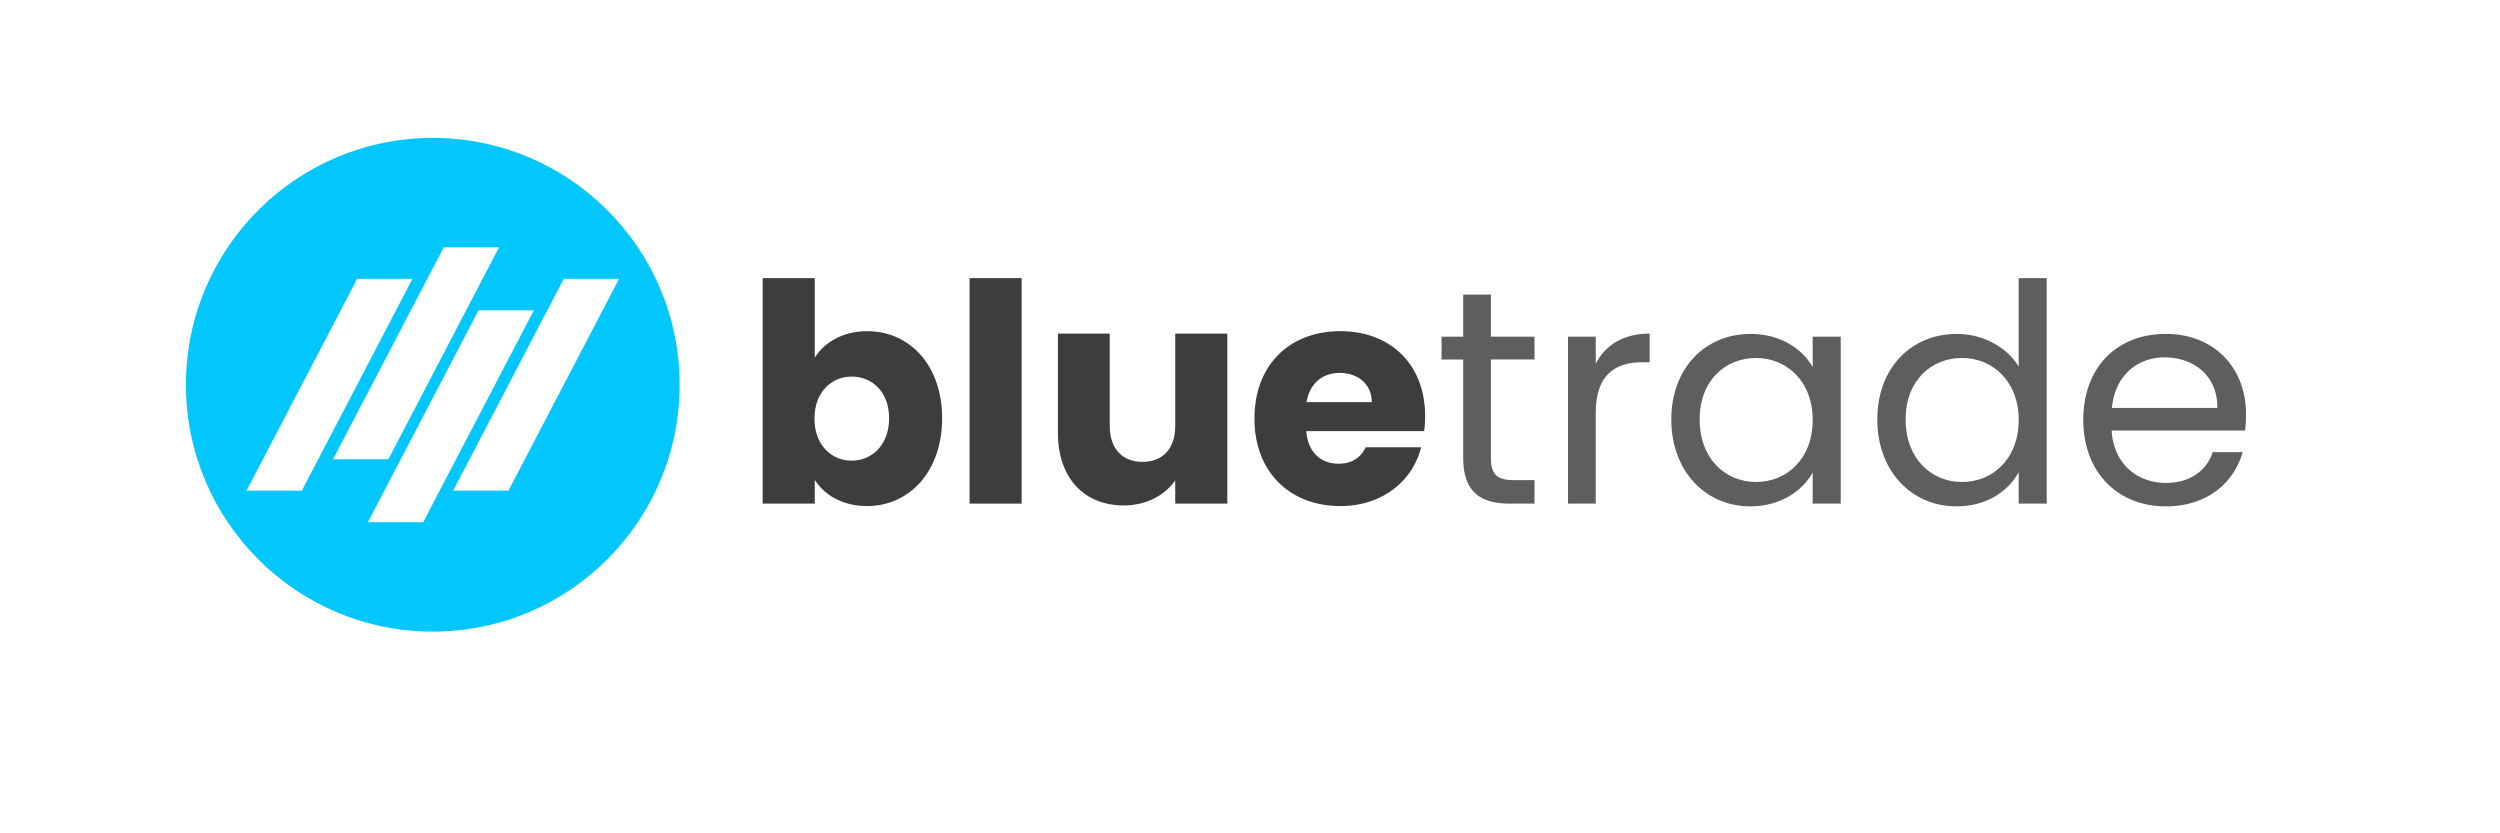 <svg id="Layer_1" data-name="Layer 1" xmlns="http://www.w3.org/2000/svg" viewBox="0 0 2160 720"><defs><style>.cls-1{fill:#02c7fd;}.cls-2{fill:#3d3d3d;}.cls-3{fill:#5e5e5e;}</style></defs><path class="cls-1" d="M373.928,119.156c-117.791,0-213.278,95.488-213.278,213.279s95.487,213.278,213.278,213.278,213.279-95.488,213.279-213.278S491.719,119.156,373.928,119.156Zm-160.945,304.8L308.57,240.916h47.794L260.777,423.953ZM383.37,213.71h47.794L335.577,396.747H287.783ZM365.657,451.16H317.863L413.45,268.123h47.794Zm73.629-27.207H391.493L487.08,240.916h47.794Z"/><path class="cls-2" d="M749.234,286.123c36.333,0,64.765,28.959,64.765,75.3s-28.7,75.82-64.765,75.82c-21.588,0-37.117-9.744-45.28-22.642v20.534H658.935V240.316h45.019v68.715C712.117,295.868,728.173,286.123,749.234,286.123Zm-13.425,39.226c-16.849,0-32.117,12.907-32.117,36.329s15.268,36.337,32.117,36.337c17.11,0,32.382-13.163,32.382-36.594S752.919,325.349,735.809,325.349Z"/><path class="cls-2" d="M837.7,240.316h45.019V435.133H837.7Z"/><path class="cls-2" d="M1060.421,435.133H1015.4V415.121c-8.952,12.641-24.746,21.589-44.492,21.589-33.959,0-56.863-23.431-56.863-62.657V288.232H958.8V368c0,20,11.322,31.067,28.17,31.067,17.376,0,28.432-11.065,28.432-31.067V288.232h45.019Z"/><path class="cls-2" d="M1158.1,437.241c-43.176,0-74.243-28.959-74.243-75.563s30.54-75.555,74.243-75.555c42.911,0,73.185,28.436,73.185,73.19a113.678,113.678,0,0,1-.788,13.163H1128.614c1.577,19.215,13.425,28.17,27.9,28.17,12.637,0,19.746-6.316,23.431-14.217h47.916C1220.756,415.121,1194.69,437.241,1158.1,437.241Zm-29.224-89.772h56.34c0-16.061-12.636-25.274-27.643-25.274C1142.827,322.2,1131.506,331.142,1128.875,347.469Z"/><path class="cls-3" d="M1264.2,310.608h-18.691V290.863H1264.2V254.534h23.958v36.329h37.649v19.745h-37.649v85.033c0,14.218,5.266,19.223,20.007,19.223h17.642v20.269h-21.589c-25.534,0-40.018-10.533-40.018-39.492Z"/><path class="cls-3" d="M1378.721,435.133h-23.954V290.863h23.954v23.43c8.163-16.06,23.7-26.061,46.6-26.061v24.742H1419c-22.9,0-40.28,10.275-40.28,43.708Z"/><path class="cls-3" d="M1512.463,288.5c26.85,0,45.28,13.687,53.7,28.693V290.863h24.219v144.27h-24.219V408.282c-8.691,15.53-27.382,29.216-53.971,29.216-38.437,0-68.184-30.27-68.184-75.023C1444.013,317.456,1473.76,288.5,1512.463,288.5Zm4.735,20.792c-26.324,0-48.7,19.222-48.7,53.186s22.38,53.966,48.7,53.966,48.97-19.745,48.97-53.709C1566.168,329.3,1543.525,309.289,1517.2,309.289Z"/><path class="cls-3" d="M1690.7,288.5c22.643,0,43.438,11.579,53.444,28.17V240.316h24.219V435.133H1744.14V408.017c-8.69,16.06-27.382,29.481-53.705,29.481-38.7,0-68.45-30.27-68.45-75.023C1621.985,317.456,1651.732,288.5,1690.7,288.5Zm4.474,20.792c-26.323,0-48.7,19.222-48.7,53.186s22.377,53.966,48.7,53.966,48.97-19.745,48.97-53.709C1744.14,329.3,1721.5,309.289,1695.17,309.289Z"/><path class="cls-3" d="M1871.3,437.5c-41.069,0-71.343-28.958-71.343-74.766,0-45.542,29.22-74.235,71.343-74.235,41.861,0,69.238,29.482,69.238,68.973a129.678,129.678,0,0,1-.789,14.484H1824.438c1.847,29.215,22.381,45.276,46.862,45.276,21.588,0,35.279-11.056,40.545-26.585h25.8C1930.271,416.964,1907.106,437.5,1871.3,437.5Zm-46.6-85.033h91.088c.265-28.17-20.8-43.7-45.542-43.7C1846.819,308.766,1827.335,324.3,1824.7,352.465Z"/></svg>